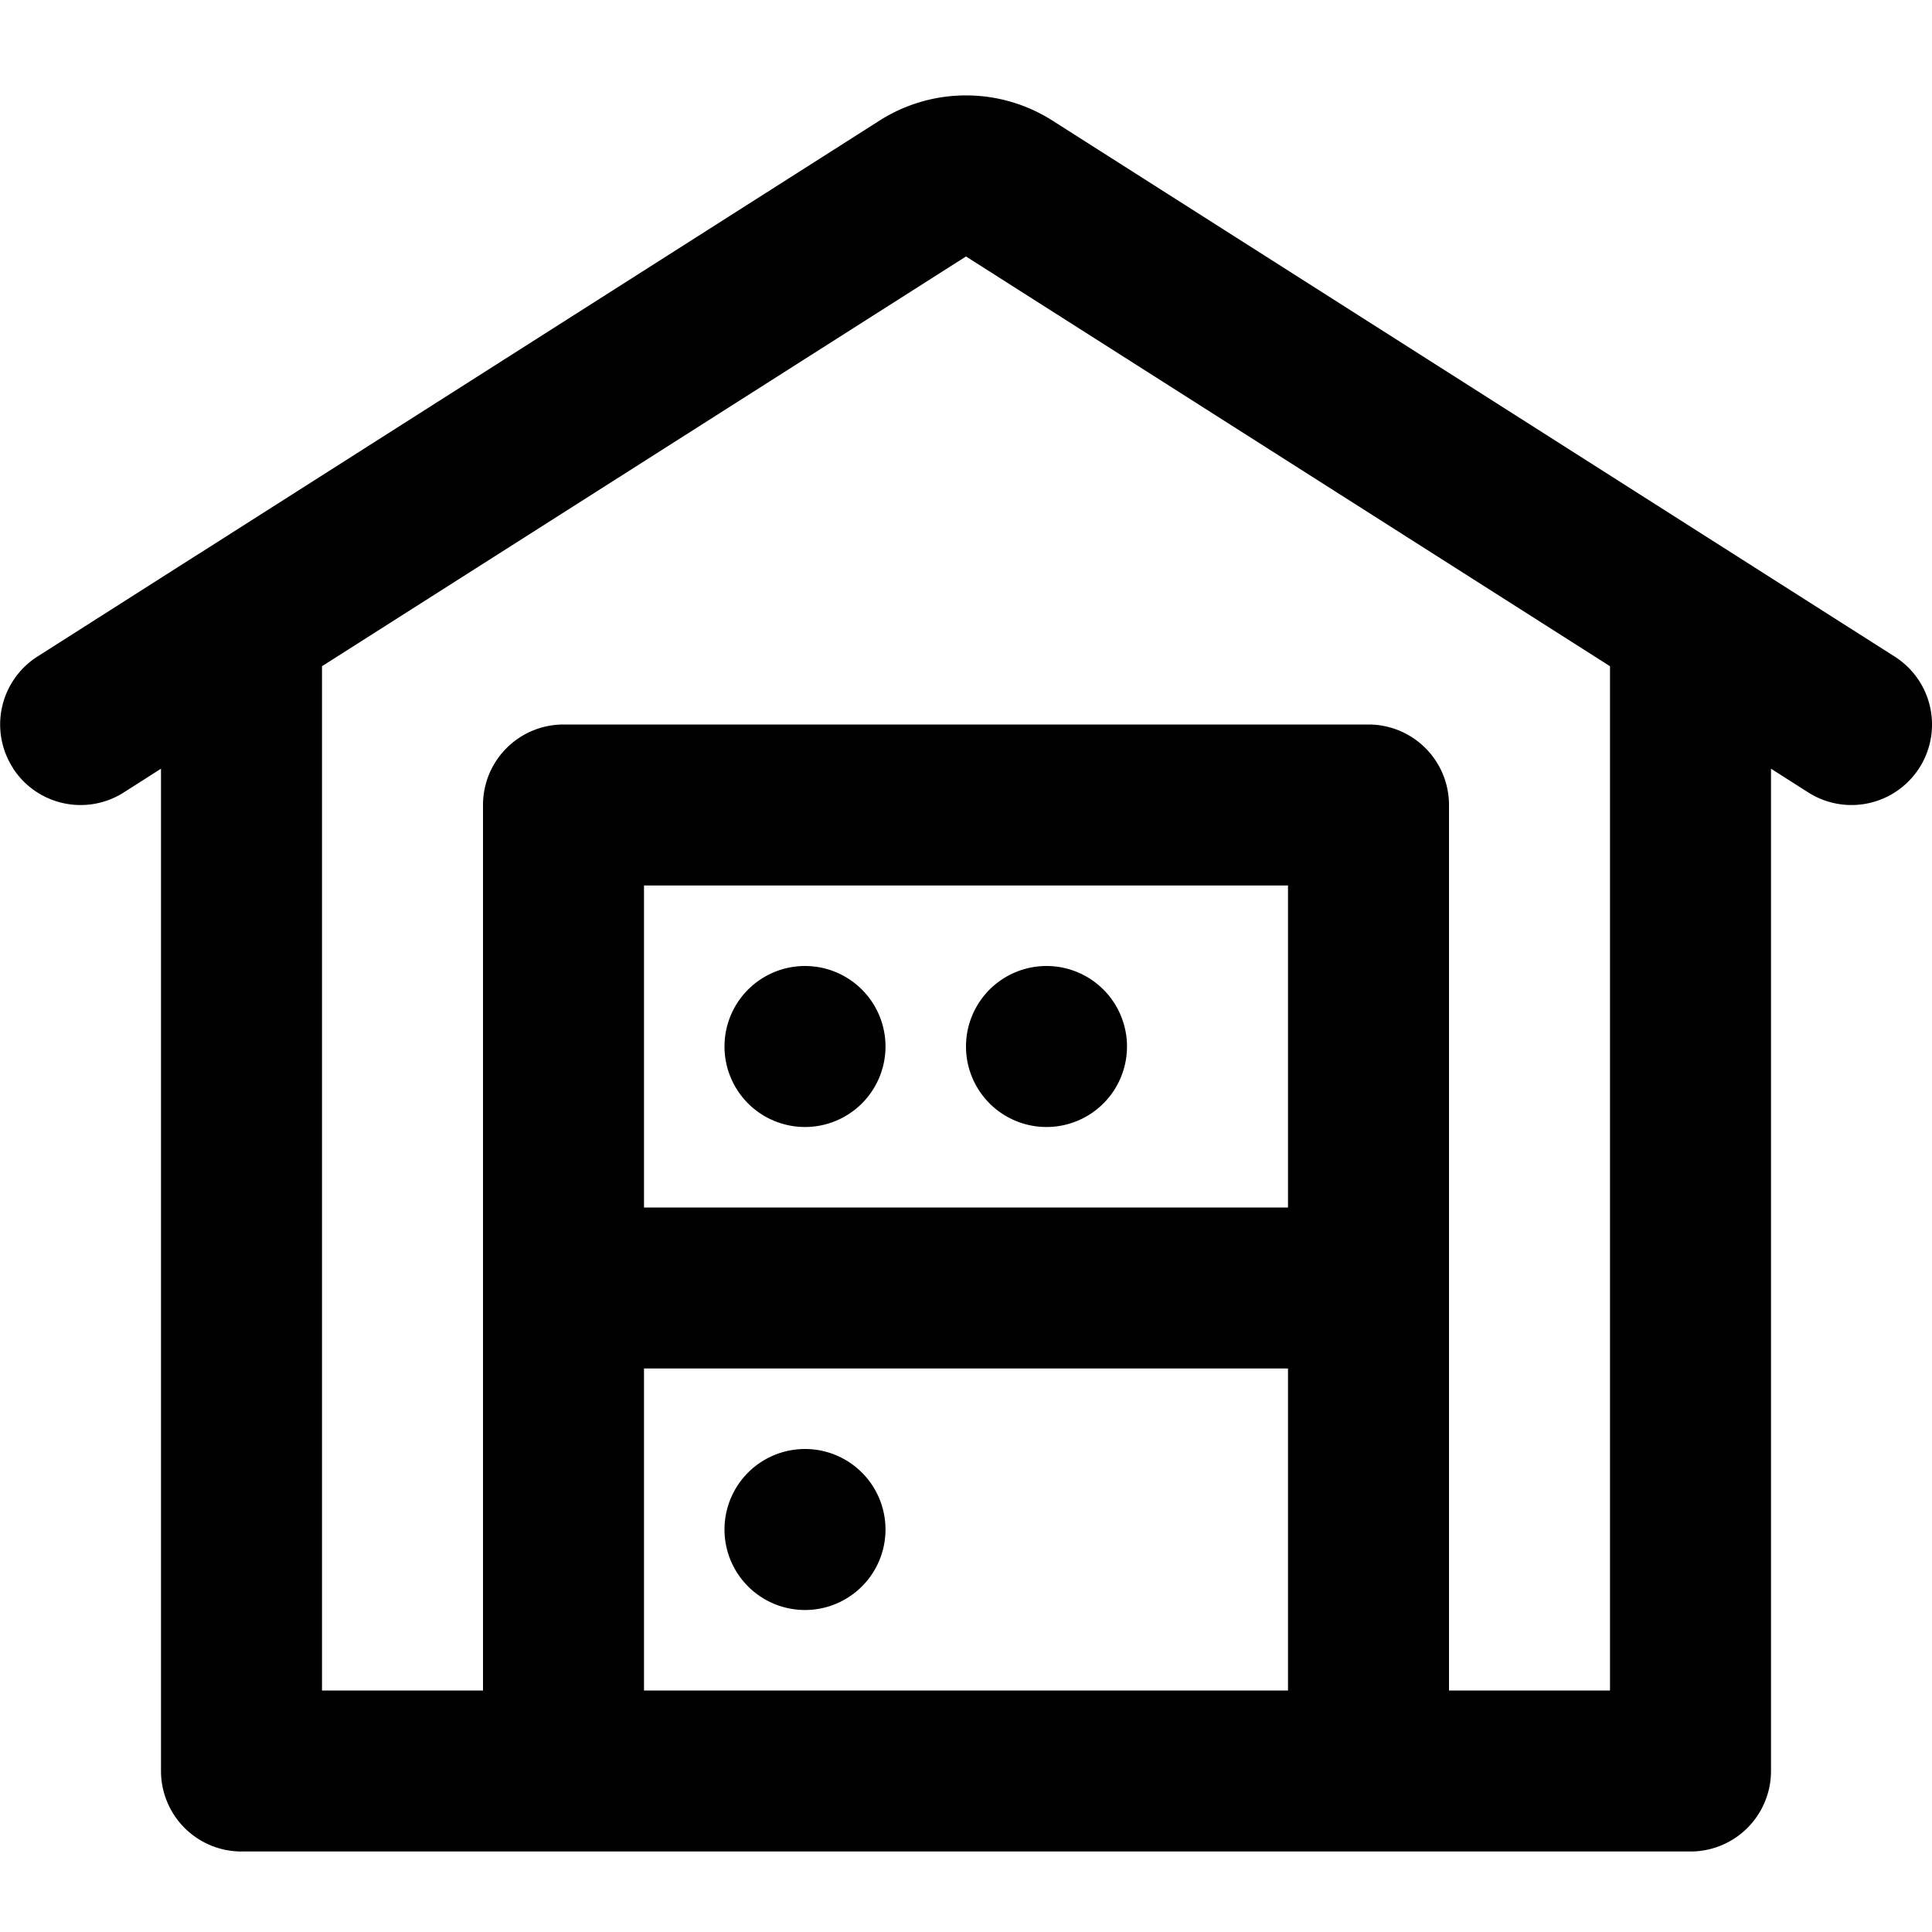 <svg width="24" height="24" viewBox="0 0 24 24" xmlns="http://www.w3.org/2000/svg">
  <path fill-rule="evenodd" d="M2.45 6.892.465 8.156a1 1 0 0 0-.307 1.38l.007.013a1 1 0 0 0 1.373.295L2 9.549V22a1 1 0 0 0 1 1h18a1 1 0 0 0 1-1V9.549l.463.295a1 1 0 0 0 1.373-.295l.008-.012a1 1 0 0 0-.308-1.381L13.074 1.498a2 2 0 0 0-2.148 0L2.478 6.875a.998.998 0 0 0-.027.017ZM6 21H4V8.276l8-5.09 8 5.09V21h-2V10a1 1 0 0 0-1-1H7a1 1 0 0 0-1 1v11Zm2-10h8v4H8v-4Zm0 10v-4h8v4H8Zm3-8a1 1 0 1 1-2 0 1 1 0 0 1 2 0Zm3 0a1 1 0 1 1-2 0 1 1 0 0 1 2 0Zm-3 6a1 1 0 1 1-2 0 1 1 0 0 1 2 0Z"/>
</svg>
